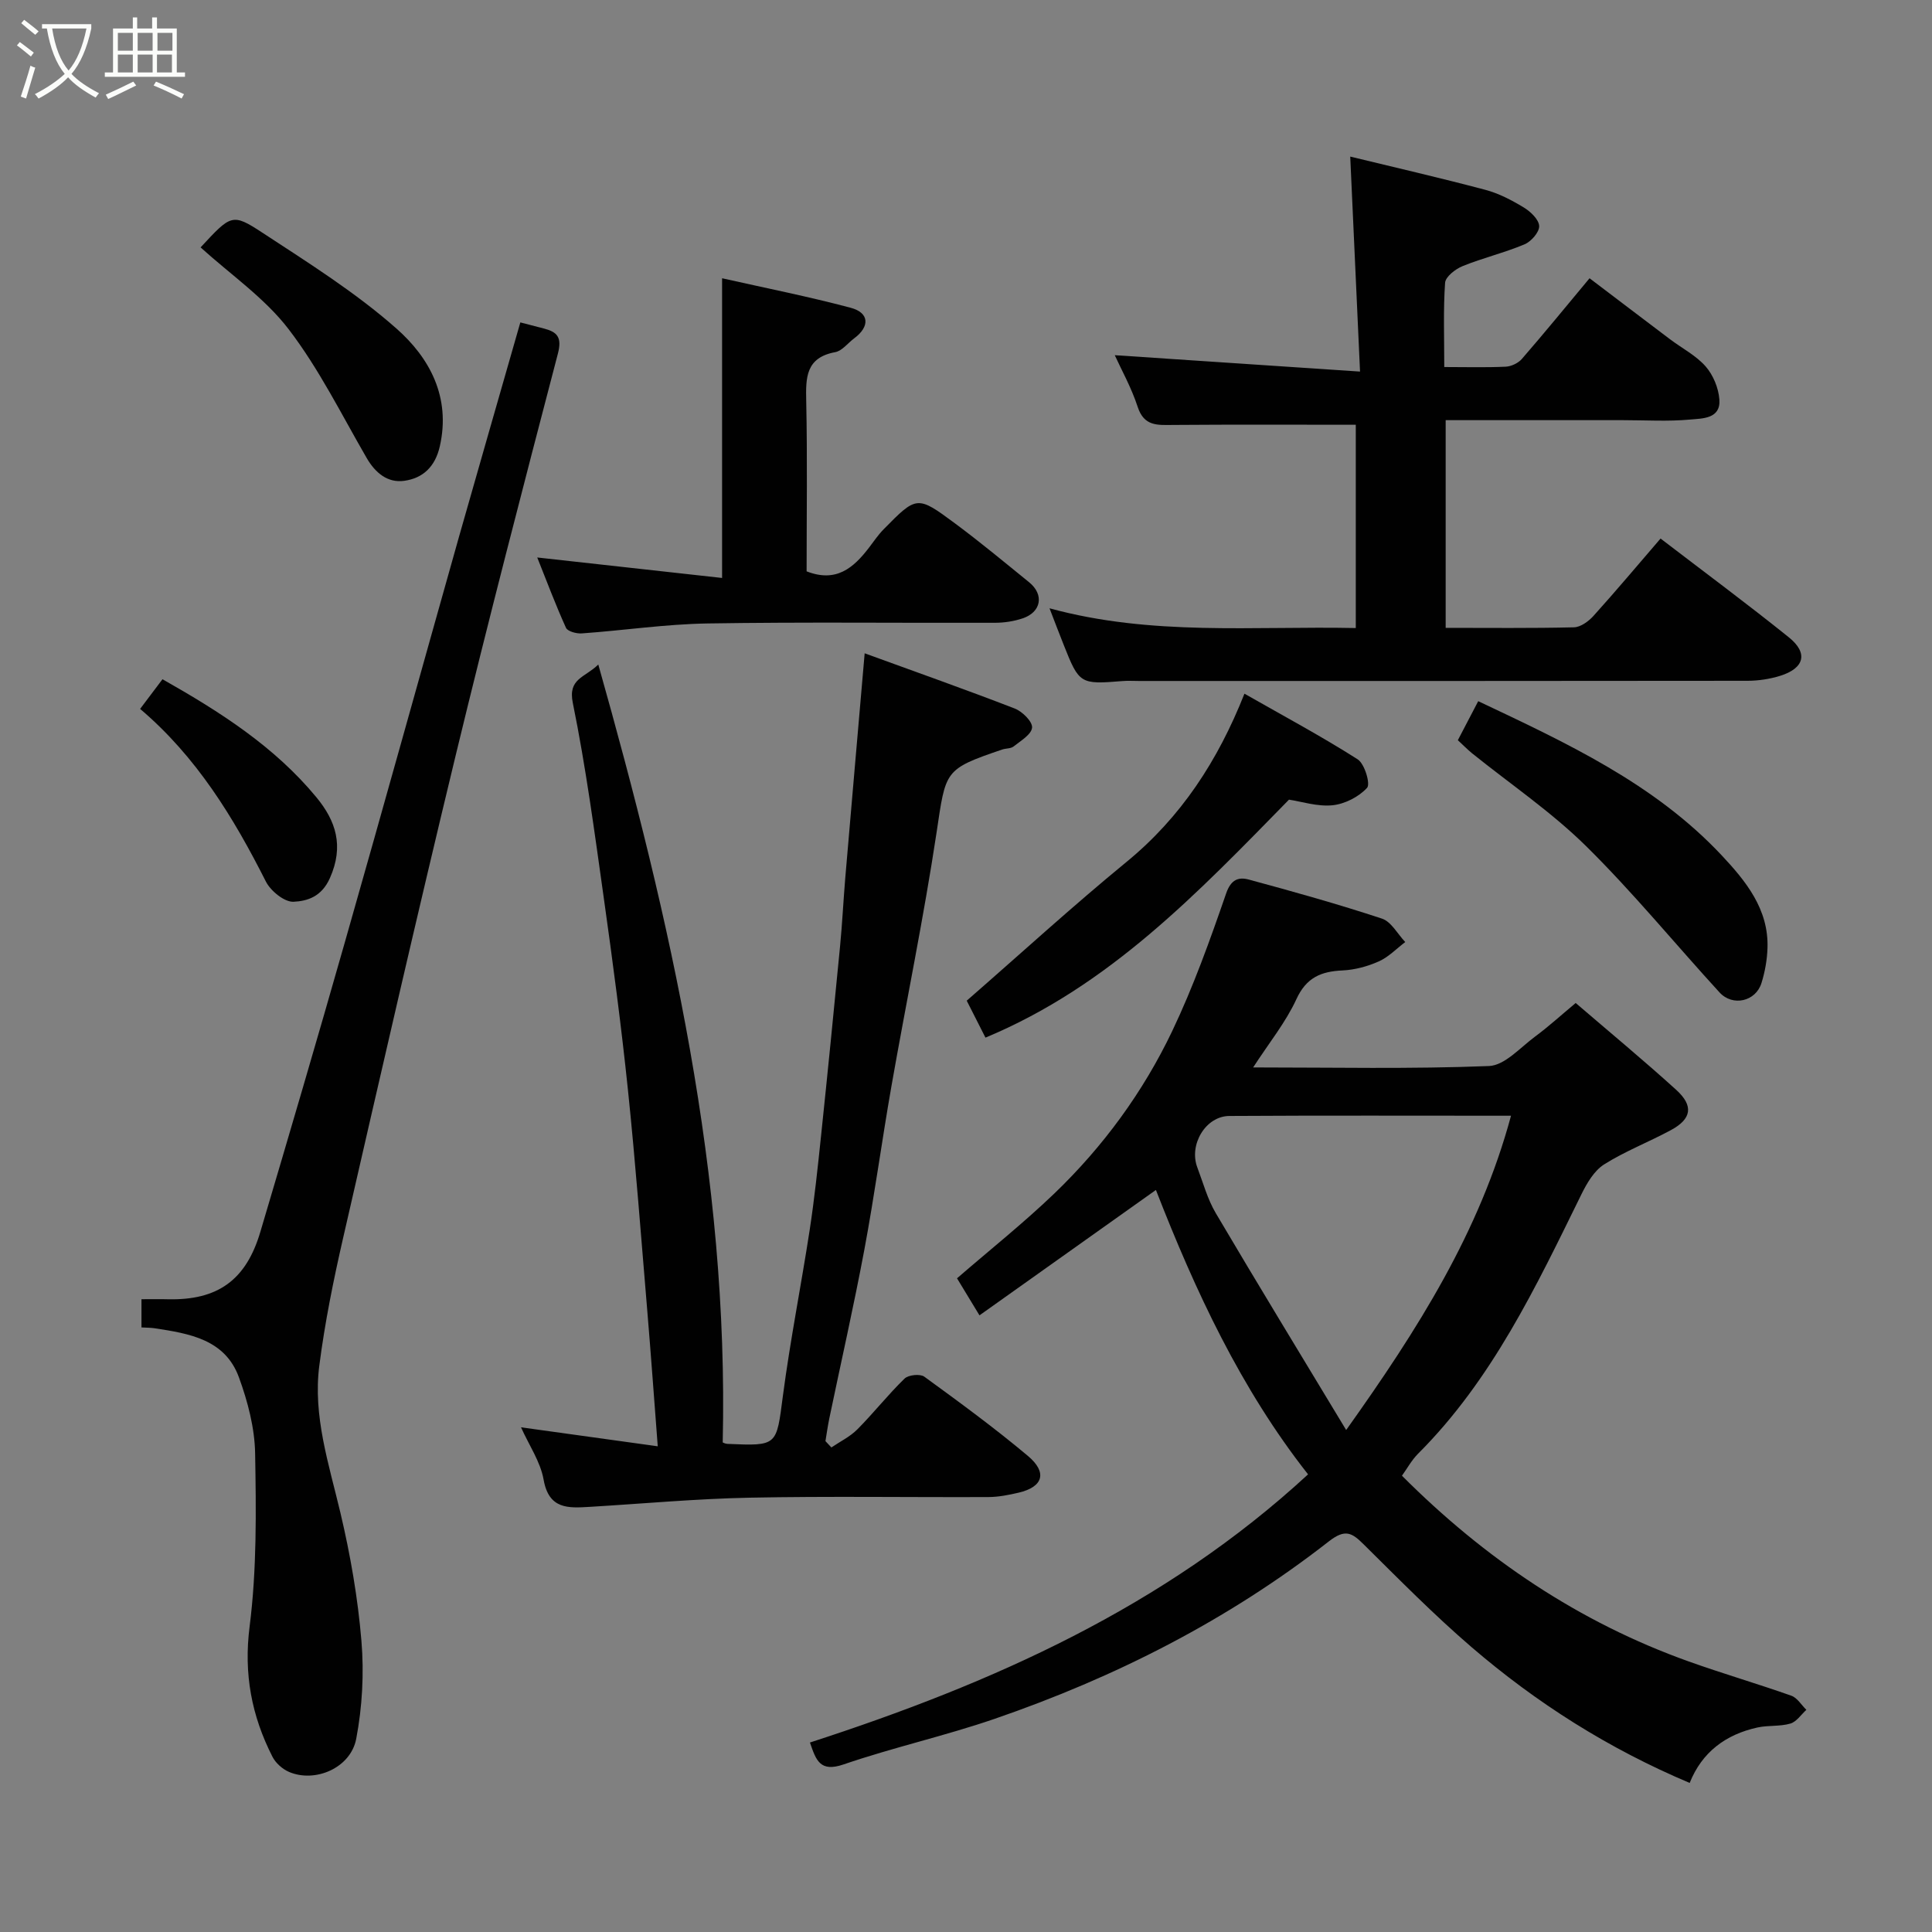 <svg enable-background="new 0 0 400 400" viewBox="0 0 400 400" xmlns="http://www.w3.org/2000/svg"><rect x="0" y="0" width="400" height="400" fill="#808080" stroke="none"/><path d="m6.4 11.7c-1-.8-1.9-1.6-2.9-2.3l.6-.7c.9.7 1.9 1.4 2.9 2.2zm-2.1 8.3c.7-2.1 1.4-4.2 2-6.4.2.1.6.3 1 .4-.7 2.3-1.3 4.4-1.9 6.4zm3-12.8c-1.1-.9-2.1-1.7-2.9-2.4l.6-.7c1 .8 2 1.5 3 2.4zm1.4-1.3v-.9h10.2v.9c-.9 4.2-2.3 7.3-4.1 9.4 1.3 1.4 3.2 2.7 5.7 4-.2.2-.4.5-.7.9-2.5-1.4-4.4-2.7-5.7-4.2-1.4 1.5-3.5 3-6.1 4.4 0 0 0 0-.1-.1-.3-.4-.5-.7-.7-.8 2.7-1.4 4.7-2.8 6.2-4.2-1.8-2.2-3-5.3-3.7-9.4zm9.2 0h-7.1c.6 3.8 1.7 6.7 3.4 8.7 1.7-2 2.9-4.8 3.7-8.7z" fill="#fbfcfa"/><path d="m31.6 3.6h.9v2.3h4.1v9.1h1.7v.9h-16.6v-.9h1.7v-9.1h4.1v-2.3h.9v2.3h3.1v-2.3zm-4 13.3.6.8c-1.9.9-3.8 1.9-5.8 2.8-.2-.3-.3-.6-.5-.9 2-.9 3.9-1.8 5.7-2.7zm-3.2-10.1v3.7h3.1v-3.7zm0 4.5v3.7h3.1v-3.7zm4.1-4.5v3.7h3.1v-3.7zm0 4.5v3.7h3.1v-3.7zm9.1 9.1c-2.1-1.1-4.1-2-5.8-2.7l.5-.8c2.2.9 4.1 1.8 5.8 2.6zm-1.9-13.6h-3.1v3.7h3.1zm-3.2 4.5v3.7h3.1v-3.7z" fill="#fbfcfa"/><g fill="#010101"><path d="m259.45 221c16.55 0 32.71.35 48.83-.29 3.27-.13 6.48-3.84 9.57-6.12 2.76-2.04 5.31-4.37 8.38-6.93 6.96 5.98 14.03 11.83 20.82 17.99 3.64 3.31 3.18 6.01-1.09 8.32-4.57 2.47-9.49 4.36-13.86 7.12-2.06 1.31-3.56 3.89-4.7 6.21-9.38 19.09-18.46 38.34-33.81 53.68-1.33 1.33-2.26 3.07-3.33 4.55 17.14 17.17 36.65 30.34 59.38 38.46 7.03 2.51 14.2 4.6 21.24 7.09 1.23.44 2.08 1.92 3.11 2.92-1.09.99-2.04 2.48-3.32 2.85-2.16.63-4.58.32-6.81.81-6.55 1.44-11.49 5.09-14.03 11.48-16.86-7.12-31.7-16.56-45.14-28.1-7.79-6.69-15.02-14.04-22.33-21.27-2.45-2.43-3.83-3.3-7.24-.64-20.88 16.31-44.25 28.16-69.23 36.75-10.27 3.53-20.95 5.9-31.22 9.42-4.91 1.68-5.71-.84-6.98-4.53 37.77-12.25 73.35-28.05 103.13-55.52-13.91-17.67-23.35-37.96-31.5-58.88-12.38 8.8-24.41 17.35-36.53 25.96-1.78-2.94-3.21-5.3-4.65-7.67 6.81-5.9 13.76-11.43 20.14-17.55 10.12-9.72 18.39-21.01 24.42-33.65 4.38-9.19 7.83-18.85 11.16-28.49 1.01-2.94 2.62-3.43 4.71-2.86 9.24 2.5 18.47 5.08 27.55 8.08 1.93.64 3.23 3.18 4.82 4.85-1.81 1.37-3.46 3.11-5.48 4.01-2.33 1.04-4.97 1.75-7.5 1.87-4.45.2-7.5 1.46-9.56 5.96-2.22 4.81-5.67 9.05-8.95 14.12zm53.39 10c-19.71 0-39.01-.07-58.32.05-4.91.03-8.41 5.95-6.63 10.65 1.21 3.19 2.11 6.58 3.83 9.48 8.75 14.83 17.72 29.52 26.99 44.89 14.86-20.87 27.63-41 34.13-65.07z"/><path d="m123.87 137.58c15.03 53.2 27.03 105.94 25.76 161.06.06.02.51.28.98.3 10.44.45 10.12.4 11.48-9.94 1.51-11.48 3.78-22.86 5.54-34.31.99-6.47 1.68-13 2.36-19.52 1.37-13.06 2.67-26.12 3.93-39.19.46-4.75.69-9.53 1.09-14.29 1.28-15.05 2.6-30.1 4.01-46.43 10.82 3.94 21.02 7.54 31.09 11.44 1.56.61 3.67 2.7 3.57 3.94-.12 1.42-2.36 2.74-3.83 3.91-.58.46-1.58.37-2.35.63-12.1 4.12-11.66 4.3-13.61 17.29-2.65 17.56-6.27 34.98-9.34 52.48-1.97 11.25-3.5 22.58-5.6 33.81-2.19 11.68-4.83 23.28-7.25 34.91-.32 1.55-.54 3.13-.8 4.7.41.44.82.87 1.23 1.31 1.81-1.23 3.86-2.22 5.38-3.75 3.37-3.39 6.34-7.18 9.77-10.51.79-.77 3.22-1.02 4.08-.4 7.27 5.29 14.54 10.61 21.43 16.39 4.12 3.45 3.18 6.44-1.89 7.63-2.05.48-4.17.9-6.26.91-16.49.07-32.99-.2-49.47.13-11.04.22-22.06 1.24-33.09 1.9-4.41.26-8.44.55-9.53-5.63-.66-3.72-3.02-7.13-4.68-10.84 9.77 1.36 19.2 2.67 28.31 3.93-.76-9.9-1.41-19-2.17-28.09-1.28-15.23-2.42-30.48-4-45.68-1.39-13.35-3.16-26.66-5.03-39.95-1.89-13.43-3.68-26.89-6.38-40.16-1.06-5.11 2.48-5.23 5.27-7.98z"/><path d="m217.29 125.94c21.19 5.79 42.21 3.65 63.41 4.09 0-14.45 0-28.5 0-42.09-12.74 0-25.28-.06-37.82.04-3.2.02-6 .34-7.33-3.73-1.31-4.01-3.41-7.76-4.75-10.71 16.24 1.09 32.93 2.2 50.78 3.39-.71-15.51-1.35-29.57-2.03-44.51 8.81 2.14 18.43 4.35 27.97 6.88 2.79.74 5.48 2.15 7.97 3.66 1.4.85 3.12 2.49 3.18 3.84.05 1.26-1.65 3.21-3.04 3.79-4.17 1.75-8.63 2.81-12.82 4.51-1.48.6-3.53 2.19-3.62 3.45-.39 5.6-.17 11.25-.17 17.44 4.49 0 8.6.12 12.7-.07 1.16-.05 2.6-.73 3.36-1.6 4.62-5.32 9.08-10.78 14.02-16.71 5.53 4.19 11.09 8.43 16.66 12.63 2.48 1.87 5.38 3.35 7.38 5.63 1.56 1.78 2.67 4.48 2.84 6.85.3 4.03-3.56 3.91-6.01 4.14-4.62.43-9.32.13-13.98.13-12.13 0-24.26 0-36.68 0v43c8.99 0 17.77.1 26.55-.11 1.38-.03 3.03-1.23 4.04-2.35 4.62-5.12 9.06-10.41 13.9-16.03 9.02 6.91 17.93 13.51 26.56 20.45 4.06 3.26 3.23 6.41-1.82 7.98-2.15.66-4.48 1.02-6.74 1.02-41.98.06-83.97.04-125.95.04-1.17 0-2.34-.08-3.5.02-8.69.71-8.92.59-12.1-7.44-.95-2.39-1.87-4.8-2.96-7.63z"/><path d="m107.73 66.75c1.7.44 3.25.86 4.81 1.25 2.8.71 3.86 1.79 2.97 5.2-7.24 27.7-14.45 55.42-21.18 83.25-8.03 33.22-15.65 66.53-23.29 99.85-2 8.73-3.79 17.55-4.93 26.43-1.35 10.46 1.99 20.41 4.37 30.48 2.06 8.71 3.61 17.62 4.35 26.52.56 6.7.18 13.68-1.08 20.28-1.16 6.04-8.52 9.17-13.93 6.84-1.36-.59-2.76-1.84-3.42-3.15-4.31-8.47-5.97-17.14-4.72-26.95 1.5-11.82 1.35-23.89 1.14-35.85-.09-5.26-1.52-10.7-3.34-15.7-2.87-7.92-10.3-9.1-17.48-10.2-.8-.12-1.62-.11-2.71-.17 0-1.88 0-3.61 0-5.84 1.91 0 3.7-.04 5.49.01 10.24.23 16.15-3.91 19.12-13.95 5.92-19.95 11.79-39.92 17.49-59.94 7.98-27.99 15.76-56.04 23.66-84.05 4.12-14.53 8.32-29.05 12.68-44.31z"/><path d="m149.5 57.61c8.97 2.02 17.87 3.78 26.62 6.11 3.89 1.03 4.01 3.89.74 6.32-1.32.98-2.5 2.6-3.94 2.87-6.11 1.13-6.11 5.27-6 10.15.25 11.79.08 23.59.08 35.23 6.13 2.4 9.71-.73 12.89-4.87.99-1.29 1.91-2.67 3.05-3.83 6.85-6.96 6.94-7.04 14.74-1.26 5.26 3.9 10.31 8.1 15.4 12.23 3.14 2.55 2.51 6.18-1.37 7.47-1.82.61-3.82.91-5.74.91-19.82.06-39.65-.18-59.47.14-8.69.14-17.36 1.44-26.04 2.06-1.1.08-2.94-.41-3.28-1.16-2.15-4.74-3.98-9.63-5.95-14.56 12.79 1.42 25.38 2.81 38.27 4.24 0-21.05 0-41.19 0-62.05z"/><path d="m257.65 143.62c8.25 4.7 16.03 8.87 23.44 13.59 1.44.92 2.68 5.11 1.95 5.9-1.72 1.87-4.6 3.35-7.15 3.61-3.13.32-6.41-.77-9.02-1.16-18.93 19.33-37.22 38.6-62.84 49.27-1.42-2.81-2.88-5.67-3.88-7.65 11.32-9.87 21.94-19.59 33.06-28.71 11.33-9.28 18.95-20.99 24.44-34.85z"/><path d="m301.83 153.25c1.45-2.79 2.8-5.36 4.22-8.08 18.28 8.65 36.42 17.03 50.37 31.88 5.02 5.35 9.8 11.19 9.52 19.25-.08 2.42-.52 4.89-1.24 7.21-1.18 3.84-5.96 4.94-8.69 1.96-9.24-10.09-17.93-20.73-27.66-30.32-7.19-7.08-15.69-12.84-23.59-19.2-.99-.82-1.9-1.75-2.93-2.7z"/><path d="m41.53 51.22c6.29-6.78 6.54-7.15 12.77-3.06 9.53 6.25 19.3 12.37 27.79 19.87 6.84 6.04 11.28 14.18 8.97 24.37-.97 4.28-3.54 6.62-7.38 7.15-3.41.47-5.96-1.62-7.76-4.72-5.22-9.01-9.88-18.48-16.17-26.68-4.94-6.45-12-11.29-18.22-16.93z"/><path d="m29.01 146.77c1.69-2.23 3.06-4.05 4.63-6.14 11.94 6.75 23.17 13.93 31.85 24.42 4.06 4.91 5.76 10.11 2.82 16.73-1.72 3.89-4.68 4.78-7.53 4.92-1.89.09-4.74-2.23-5.73-4.18-6.7-13.27-14.33-25.8-26.04-35.75z"/></g></svg>